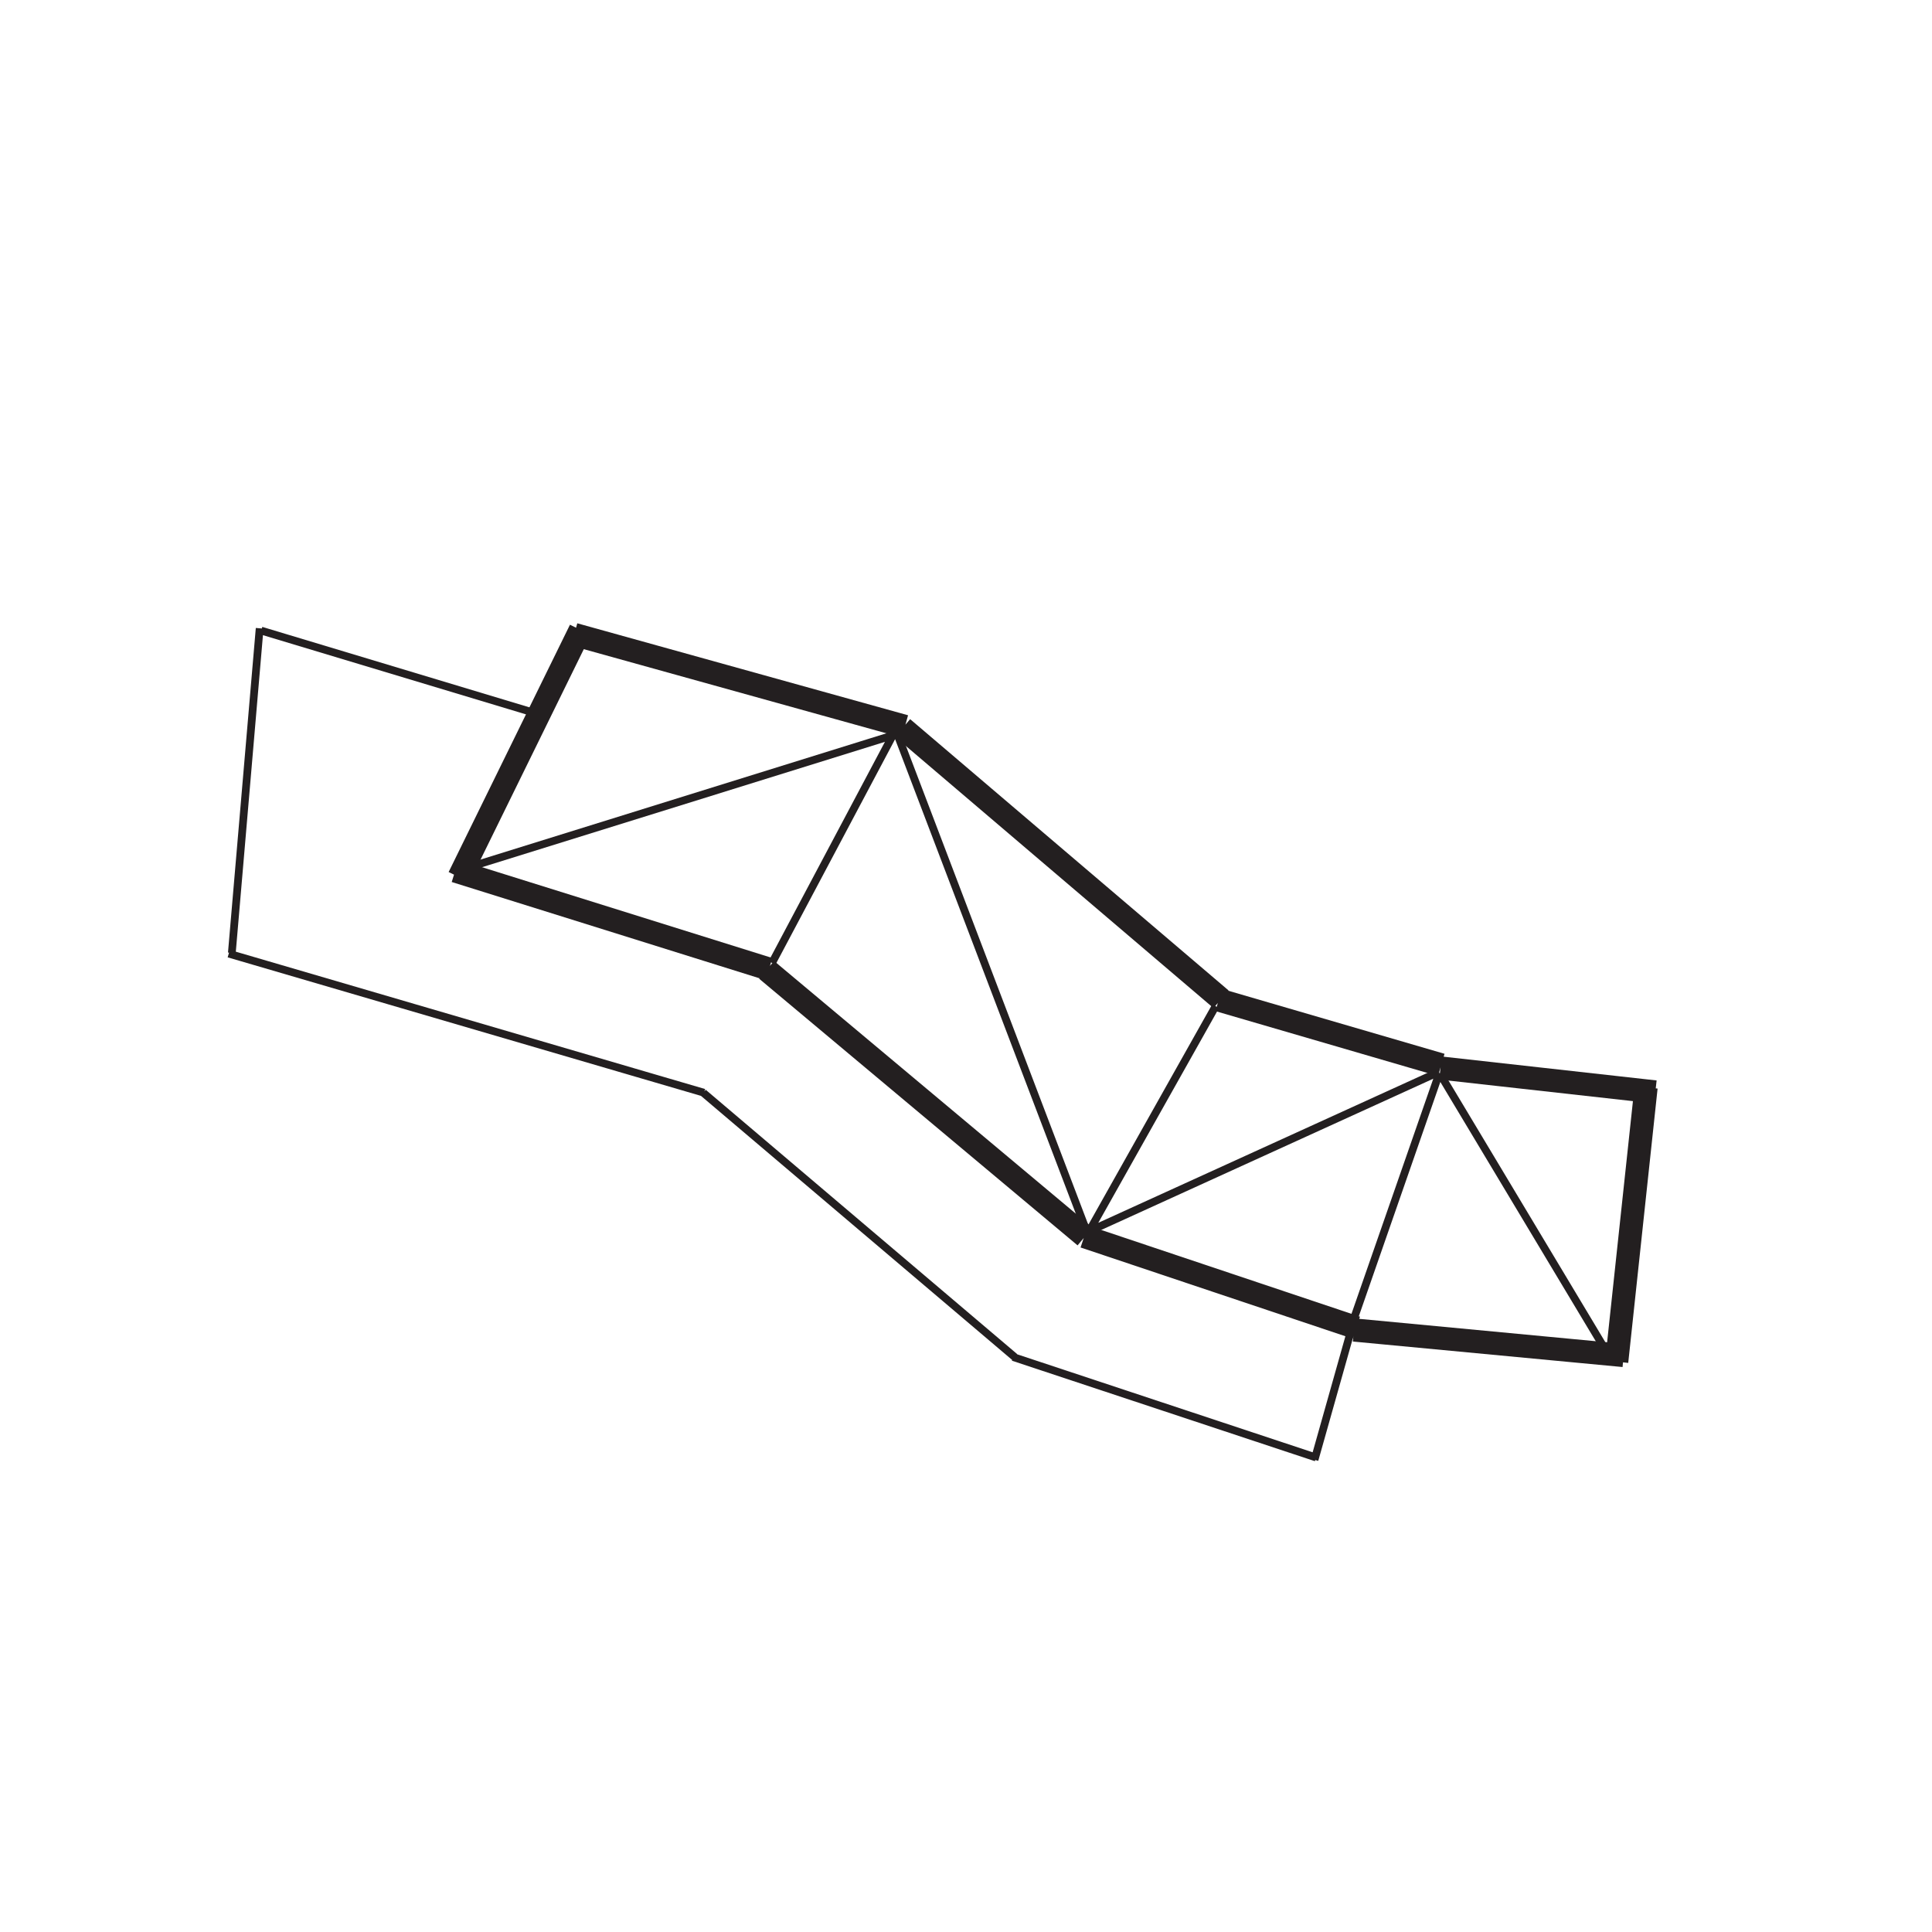 <svg xmlns="http://www.w3.org/2000/svg" viewBox="0 0 250 250"><path d="M74.3 82.1L117.1 94m-42-12.5l-15.7 32m-.5-.8l40.6 12.7m17.3-31.2l41.2 35.1m-.3.1l28.8 8.4m-.1.4l27.8 3.1m-115-15.8l41.2 34.5m-.1 0l35.2 11.8m-.3.3l34.9 3.3m2.9-34.7l-3.8 35.5" fill="none" stroke="#231f20" stroke-width="3"/><path d="M99.9 124.6l16.5-31.1m24.6 65.7l16.3-29m17.8 40.7l11.1-31.9m.1-.1l21.7 36.2m-21.8-36.4l-45 20.5m-.6.1L116 94.7m-.3.4l-55.6 17.3M69 92.2L33.8 81.6M30 123.3l3.6-42m-4 42.1l61.5 18m-.1 0l40.3 34.2m-.2 0l39.2 13m-.2.3l4.6-16.3" fill="none" stroke="#231f20"/></svg>